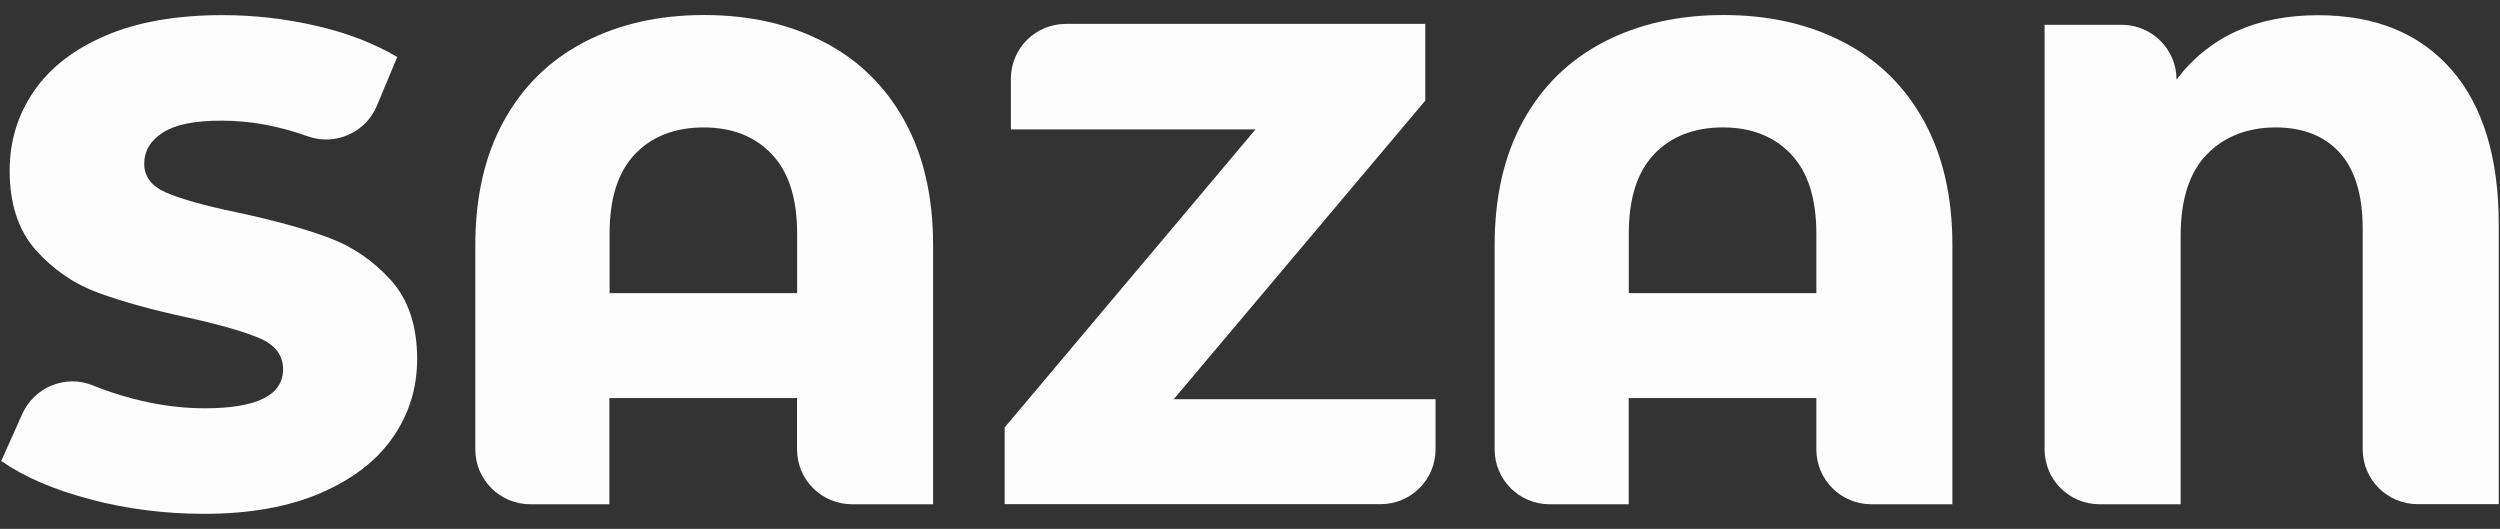 <svg width="104" height="22" viewBox="0 0 104 22" fill="none" xmlns="http://www.w3.org/2000/svg">
<rect x="0" y="0" width="104" height="22" fill="#333333" stroke="none"/>
<path d="M3.77 20.774C2.244 20.376 1.005 19.841 0.052 19.178L0.926 17.222C1.425 16.103 2.726 15.572 3.862 16.032C4.232 16.181 4.619 16.318 5.026 16.442C6.207 16.803 7.372 16.985 8.515 16.985C10.686 16.985 11.776 16.442 11.776 15.361C11.776 14.793 11.464 14.37 10.849 14.092C10.229 13.819 9.235 13.528 7.863 13.222C6.357 12.899 5.097 12.55 4.09 12.181C3.08 11.812 2.215 11.216 1.487 10.399C0.763 9.583 0.402 8.48 0.402 7.096C0.402 5.881 0.734 4.783 1.404 3.804C2.069 2.826 3.067 2.051 4.39 1.483C5.712 0.915 7.339 0.629 9.264 0.629C10.578 0.629 11.876 0.779 13.153 1.073C14.429 1.367 15.552 1.798 16.525 2.37L15.681 4.397C15.215 5.516 13.947 6.08 12.799 5.67C11.585 5.234 10.395 5.019 9.231 5.019C8.066 5.019 7.289 5.185 6.773 5.516C6.257 5.848 5.999 6.283 5.999 6.814C5.999 7.344 6.303 7.746 6.914 8.012C7.526 8.277 8.507 8.555 9.859 8.836C11.385 9.16 12.645 9.508 13.648 9.877C14.65 10.246 15.515 10.834 16.251 11.643C16.983 12.451 17.353 13.549 17.353 14.934C17.353 16.132 17.02 17.213 16.351 18.183C15.685 19.153 14.683 19.928 13.348 20.505C12.013 21.085 10.395 21.375 8.486 21.375C6.864 21.375 5.292 21.176 3.77 20.778V20.774Z" fill="#FDFDFD"/>
<path d="M34.288 1.753C35.727 2.503 36.841 3.597 37.631 5.032C38.422 6.466 38.817 8.19 38.817 10.204V20.977H35.444C34.179 20.977 33.157 19.957 33.157 18.698V16.559H25.35V20.977H22.061C20.796 20.977 19.773 19.957 19.773 18.698V10.204C19.773 8.19 20.168 6.466 20.959 5.032C21.749 3.597 22.863 2.503 24.302 1.753C25.741 1.003 27.405 0.625 29.293 0.625C31.181 0.625 32.845 1.003 34.283 1.753H34.288ZM33.161 12.194V9.715C33.161 8.252 32.807 7.15 32.104 6.412C31.397 5.67 30.457 5.301 29.272 5.301C28.087 5.301 27.118 5.67 26.415 6.412C25.708 7.154 25.359 8.256 25.359 9.715V12.194H33.165H33.161Z" fill="#FDFDFD"/>
<path d="M59.719 18.693C59.719 19.953 58.696 20.973 57.432 20.973H41.794V17.781L52.229 5.384H42.052V3.274C42.052 2.014 43.075 0.994 44.34 0.994H59.291V4.186L48.827 16.608H59.719V18.693Z" fill="#FDFDFD"/>
<path d="M76.691 1.753C78.13 2.503 79.245 3.597 80.035 5.032C80.825 6.466 81.22 8.19 81.22 10.204V20.977H77.847C76.583 20.977 75.56 19.957 75.56 18.698V16.559H67.754V20.977H64.464C63.2 20.977 62.177 19.957 62.177 18.698V10.204C62.177 8.19 62.572 6.466 63.362 5.032C64.152 3.597 65.267 2.503 66.706 1.753C68.145 1.003 69.808 0.625 71.696 0.625C73.585 0.625 75.248 1.003 76.687 1.753H76.691ZM75.56 12.194V9.715C75.56 8.252 75.206 7.15 74.504 6.412C73.797 5.67 72.857 5.301 71.671 5.301C70.486 5.301 69.517 5.67 68.814 6.412C68.107 7.154 67.758 8.256 67.758 9.715V12.194H75.564H75.56Z" fill="#FDFDFD"/>
<path d="M101.977 2.892C103.291 4.401 103.948 6.552 103.948 9.346V20.973H100.575C99.311 20.973 98.288 19.953 98.288 18.693V9.516C98.288 8.111 97.968 7.058 97.331 6.353C96.691 5.649 95.801 5.301 94.657 5.301C93.514 5.301 92.524 5.678 91.8 6.428C91.076 7.178 90.715 8.306 90.715 9.806V20.977H87.342C86.078 20.977 85.055 19.957 85.055 18.697V1.031H88.257C89.521 1.031 90.544 2.051 90.544 3.311C91.896 1.525 93.859 0.633 96.433 0.633C98.816 0.633 100.663 1.388 101.981 2.901L101.977 2.892Z" fill="#FDFDFD"/>
</svg>
